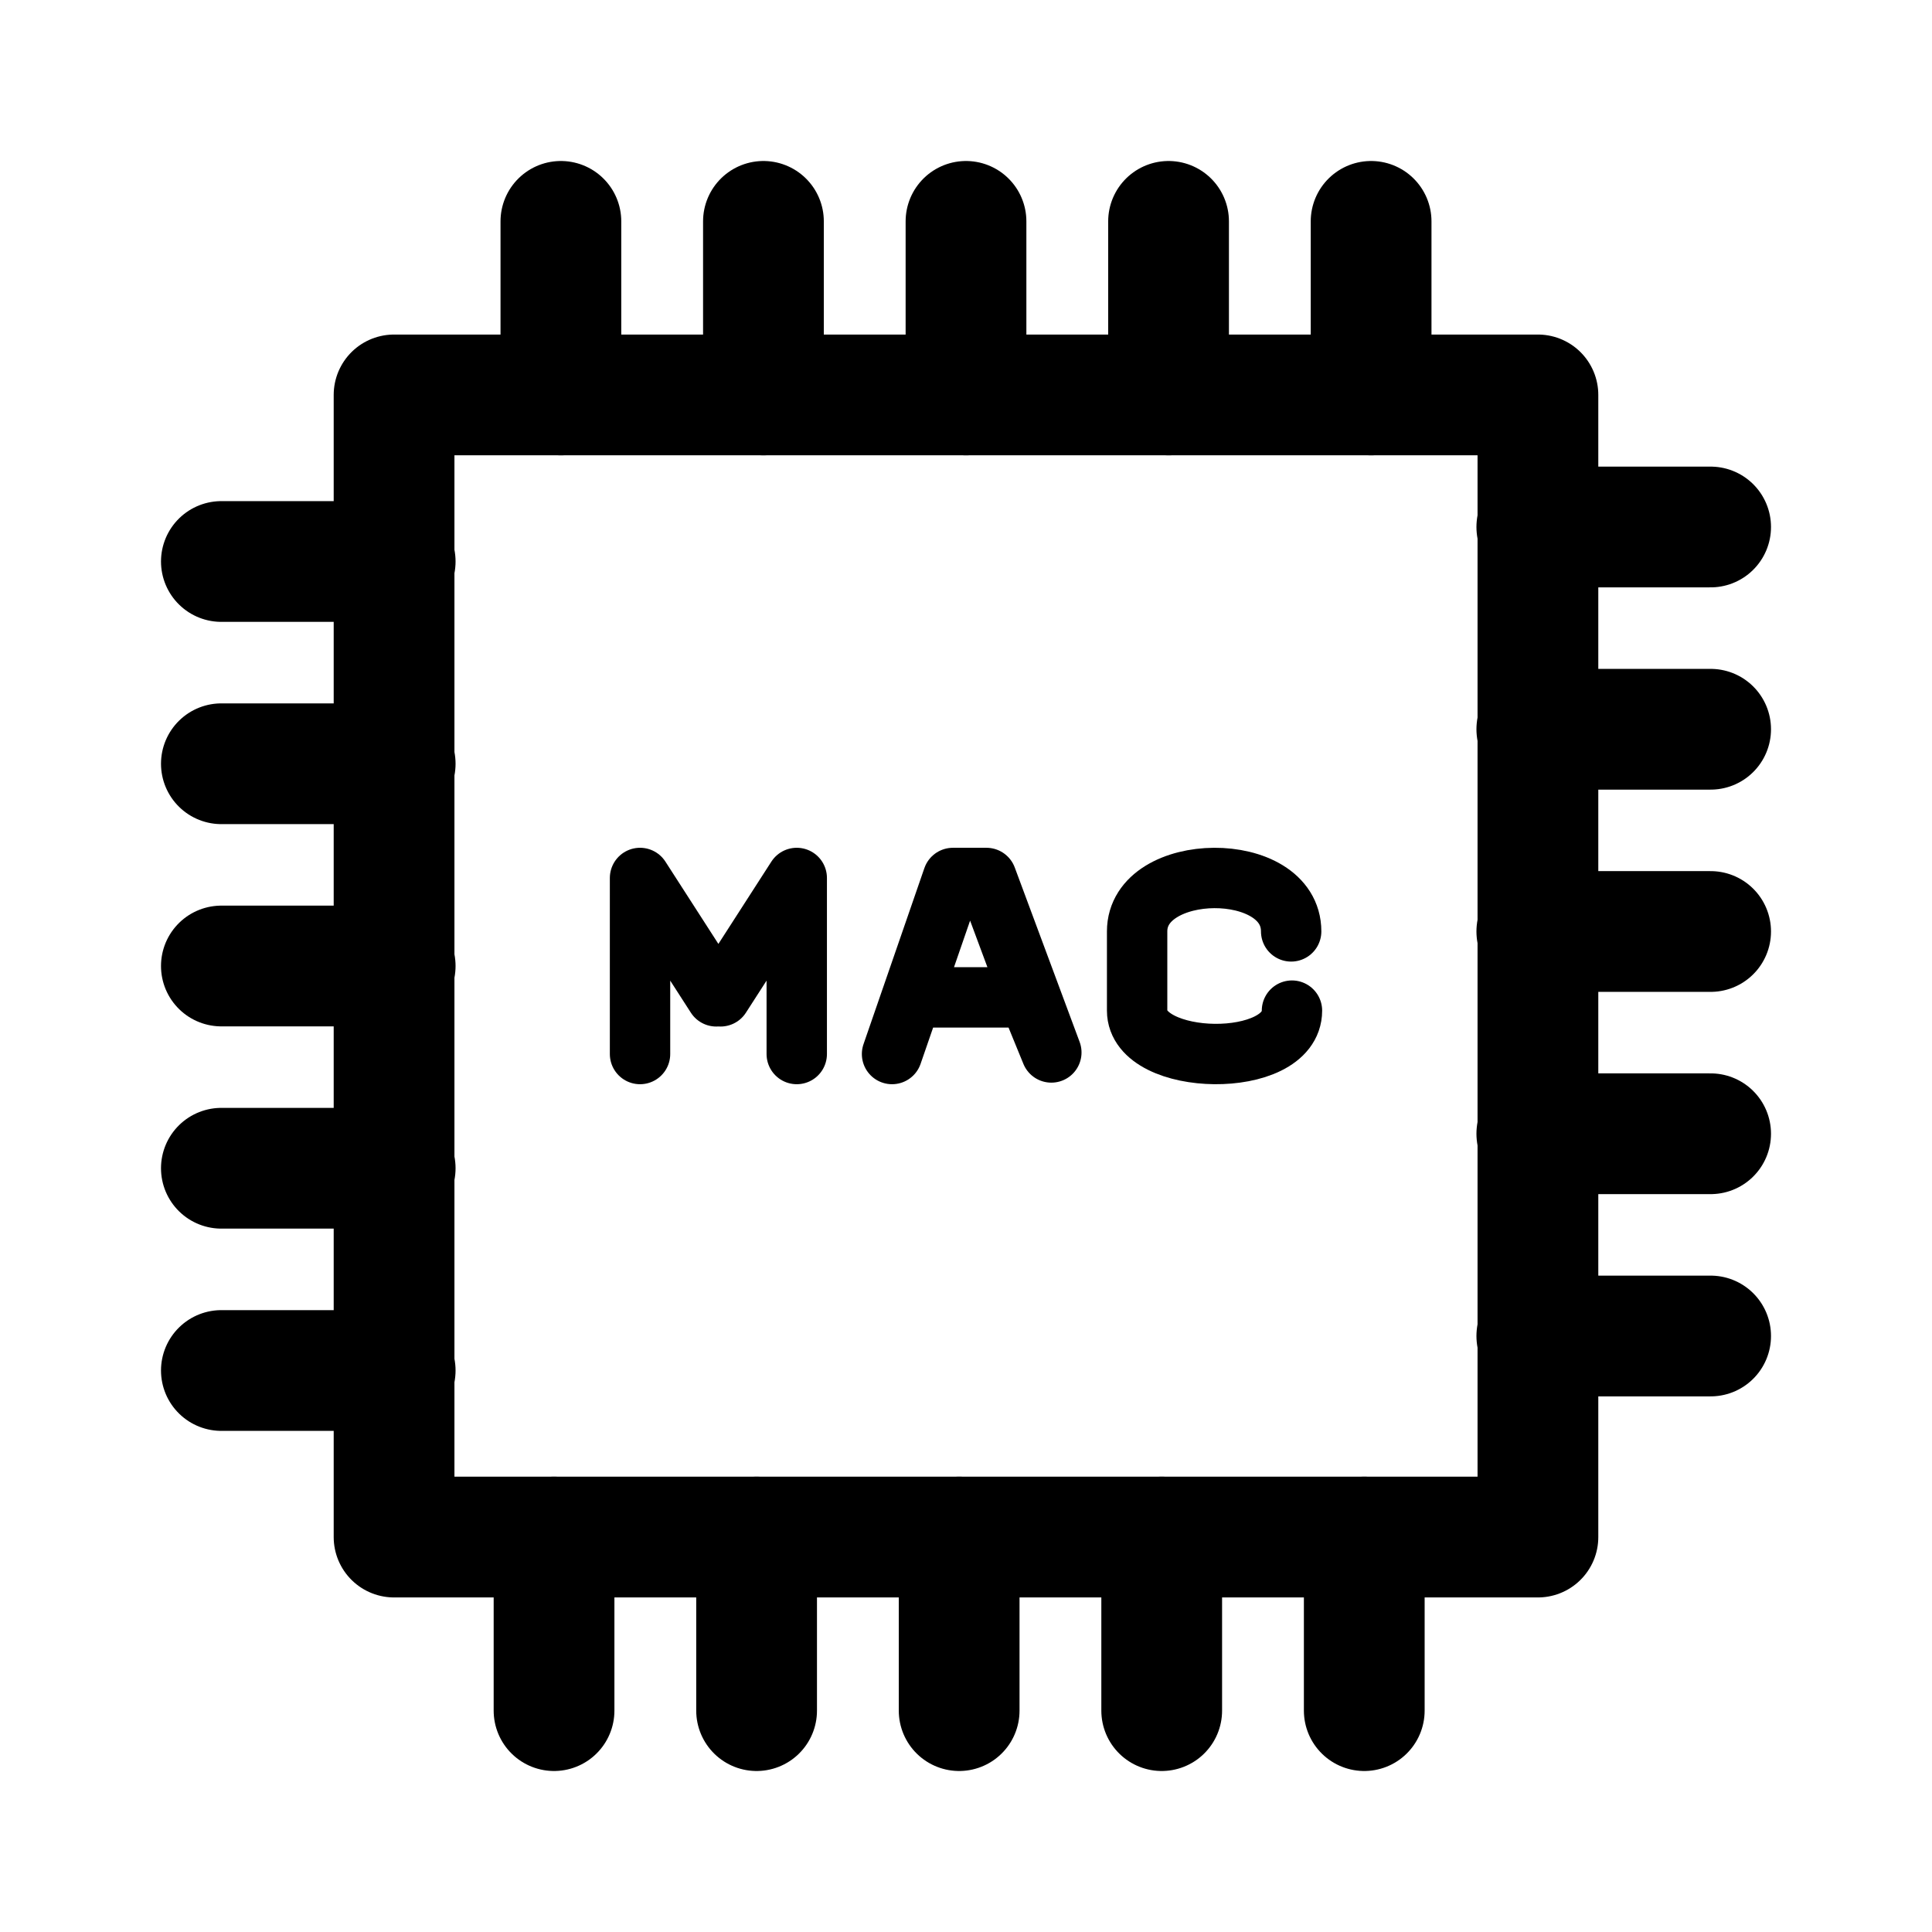 <?xml version="1.0" encoding="UTF-8" standalone="no"?>
<!-- Created with Inkscape (http://www.inkscape.org/) -->

<svg
   width="192"
   height="192"
   viewBox="0 0 192 192"
   version="1.1"
   id="svg5"
   xml:space="preserve"
   sodipodi:docname="change_my_mac.svg"
   inkscape:version="1.3 (0e150ed6c4, 2023-07-21)"
   xmlns:inkscape="http://www.inkscape.org/namespaces/inkscape"
   xmlns:sodipodi="http://sodipodi.sourceforge.net/DTD/sodipodi-0.dtd"
   xmlns="http://www.w3.org/2000/svg"
   xmlns:svg="http://www.w3.org/2000/svg"><sodipodi:namedview
     id="namedview1"
     pagecolor="#505050"
     bordercolor="#ffffff"
     borderopacity="1"
     inkscape:showpageshadow="0"
     inkscape:pageopacity="0"
     inkscape:pagecheckerboard="1"
     inkscape:deskcolor="#d1d1d1"
     inkscape:zoom="3.4766083"
     inkscape:cx="107.71993"
     inkscape:cy="111.60302"
     inkscape:window-width="1920"
     inkscape:window-height="1080"
     inkscape:window-x="0"
     inkscape:window-y="0"
     inkscape:window-maximized="1"
     inkscape:current-layer="svg5" /><defs
     id="defs2"><rect
       x="176"
       y="102.043"
       width="72.761"
       height="65.957"
       id="rect9" /></defs><g
     id="layer1"
     style="display:inline"><rect
       style="display:inline;fill:none;fill-opacity:1;stroke:#000000;stroke-width:12;stroke-linecap:round;stroke-linejoin:round;stroke-miterlimit:6"
       id="rect1"
       width="113.675"
       height="113.505"
       x="39.162"
       y="39.247" /><path
       id="path8"
       style="display:inline;fill:none;fill-opacity:1;stroke:#000000;stroke-width:12;stroke-linecap:round;stroke-linejoin:round;stroke-miterlimit:6"
       d="m 135.579,152.753 v 17.247 m -20.13,-17.247 v 17.247 M 95.32,152.753 v 17.247 M 75.19,152.753 v 17.247 M 55.06,152.753 v 17.247" /><path
       id="path9"
       style="display:inline;fill:none;fill-opacity:1;stroke:#000000;stroke-width:12;stroke-linecap:round;stroke-linejoin:round;stroke-miterlimit:6"
       d="M 136.259,22 V 39.247 M 116.13,22 V 39.247 M 96,22 V 39.247 M 75.87,22 V 39.247 M 55.741,22 v 17.247" /><path
       id="path10"
       style="display:inline;fill:none;fill-opacity:1;stroke:#000000;stroke-width:12;stroke-linecap:round;stroke-linejoin:round;stroke-miterlimit:6"
       d="M 170,132.77 H 152.727 M 170,112.671 H 152.727 M 170,92.571 H 152.727 M 170,72.472 H 152.727 M 170,52.372 h -17.273" /><path
       id="path11"
       style="display:inline;fill:none;fill-opacity:1;stroke:#000000;stroke-width:12;stroke-linecap:round;stroke-linejoin:round;stroke-miterlimit:6"
       d="M 39.273,136.199 H 22 M 39.273,116.099 H 22 M 39.273,96 H 22 M 39.273,75.901 H 22 M 39.273,55.801 H 22" /><path
       style="display:inline;fill:none;fill-opacity:1;stroke:#000000;stroke-width:6;stroke-linecap:round;stroke-linejoin:round;stroke-miterlimit:6;stroke-dasharray:none;paint-order:fill markers stroke"
       d="m 128.314,92.561 c 0,-7.167 -15.308,-6.991 -15.308,0 v 7.874 c 0,5.598 15.388,5.901 15.388,0"
       id="path1221" /><path
       style="display:inline;fill:none;fill-opacity:1;stroke:#000000;stroke-width:6;stroke-linecap:round;stroke-linejoin:round;stroke-miterlimit:6;stroke-dasharray:none;paint-order:fill markers stroke"
       d="m 88.65,104.748 6.049,-17.496 h 3.333 l 6.449,17.34 -2.239,-5.472 h -10.54"
       id="path1223" /><path
       id="path37"
       style="display:inline;fill:none;fill-opacity:1;stroke:#000000;stroke-width:6;stroke-linecap:round;stroke-linejoin:round;stroke-miterlimit:6;stroke-dasharray:none"
       d="M 79.18,104.748 V 87.251 l -7.574,11.765 m -8,5.732 V 87.251 l 7.574,11.765" /></g></svg>
